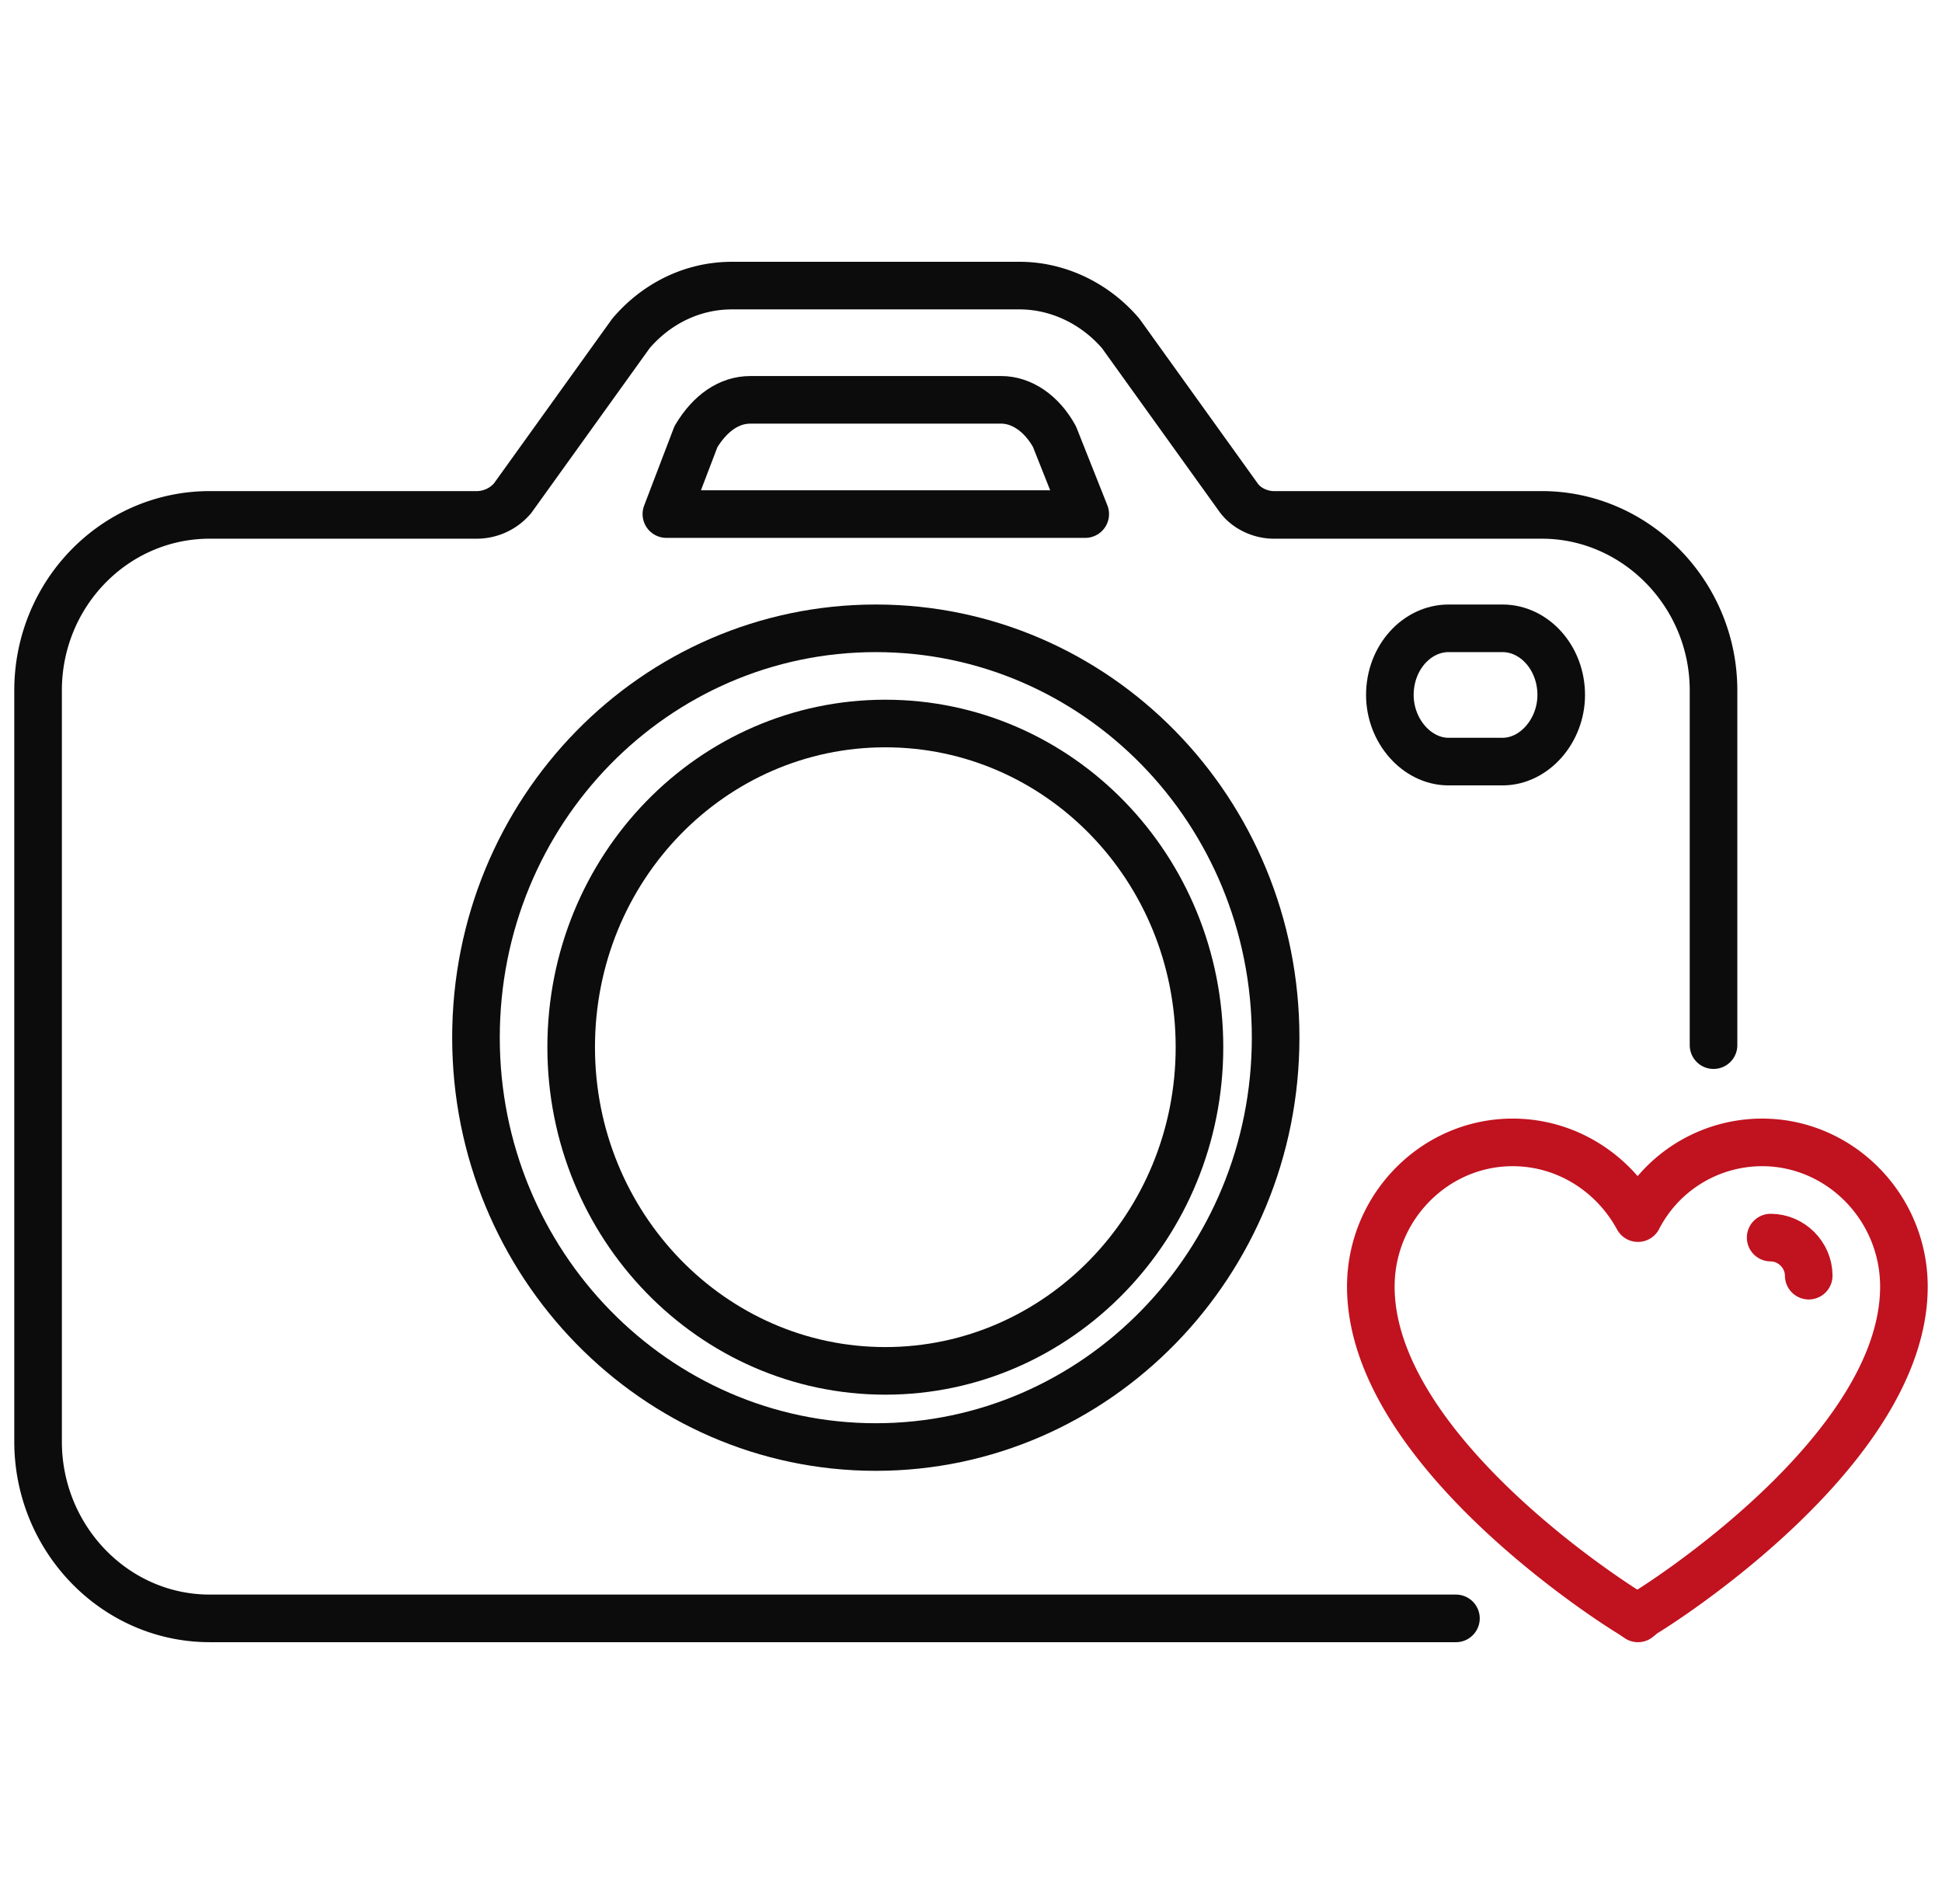 <svg xmlns="http://www.w3.org/2000/svg" viewBox="0 0 102 100" fill="none"><path stroke="#C1121F" stroke-linecap="round" stroke-linejoin="round" stroke-width="2.5" d="M85.659 84.748C85.099 84.431 72 76.225 72 67.576 72 63.409 75.353 60 79.45 60c2.794 0 5.277 1.578 6.581 3.977A7.34 7.34 0 0 1 92.55 60c4.097 0 7.45 3.41 7.45 7.576 0 8.649-13.1 16.856-13.659 17.172l-.31.252-.373-.252Z"/><path stroke="#C1121F" stroke-linecap="round" stroke-linejoin="round" stroke-width="2.5" d="M93 65c1.087 0 2 .913 2 2"/><path stroke="#0C0C0C" stroke-linecap="round" stroke-linejoin="round" stroke-width="2.5" d="M46 33c-11.584 0-21 9.577-21 21.5C25 66.36 34.416 76 46 76s21-9.64 21-21.5C67 42.577 57.584 33 46 33Z"/><path stroke="#0C0C0C" stroke-linecap="round" stroke-linejoin="round" stroke-width="2.5" d="M46.5 38C37.398 38 30 45.572 30 55c0 9.378 7.398 17 16.5 17S63 64.378 63 55c0-9.428-7.398-17-16.5-17Z"/><path stroke="#0C0C0C" stroke-linecap="round" stroke-linejoin="round" stroke-width="2.5" d="M90 54.892V36.263c0-5.08-4.083-9.22-9.02-9.22H66.904c-.67 0-1.402-.314-1.828-.878l-6.216-8.656C57.518 15.941 55.568 15 53.557 15H38.443c-2.072 0-3.961.94-5.302 2.509l-6.216 8.656a2.469 2.469 0 0 1-1.889.878H11.019c-4.997 0-9.019 4.14-9.019 9.22v39.454C2 80.797 6.022 85 11.02 85h65.45"/><path stroke="#0C0C0C" stroke-linecap="round" stroke-linejoin="round" stroke-width="2.5" d="M55.384 22.931C54.7 21.69 53.644 21 52.588 21H39.412c-1.118 0-2.113.69-2.858 1.931L35 27h22l-1.616-4.069ZM78.918 40h-2.836C74.418 40 73 38.39 73 36.5c0-1.96 1.418-3.5 3.082-3.5h2.836C80.582 33 82 34.54 82 36.5c0 1.89-1.418 3.5-3.082 3.5Z"/></svg>